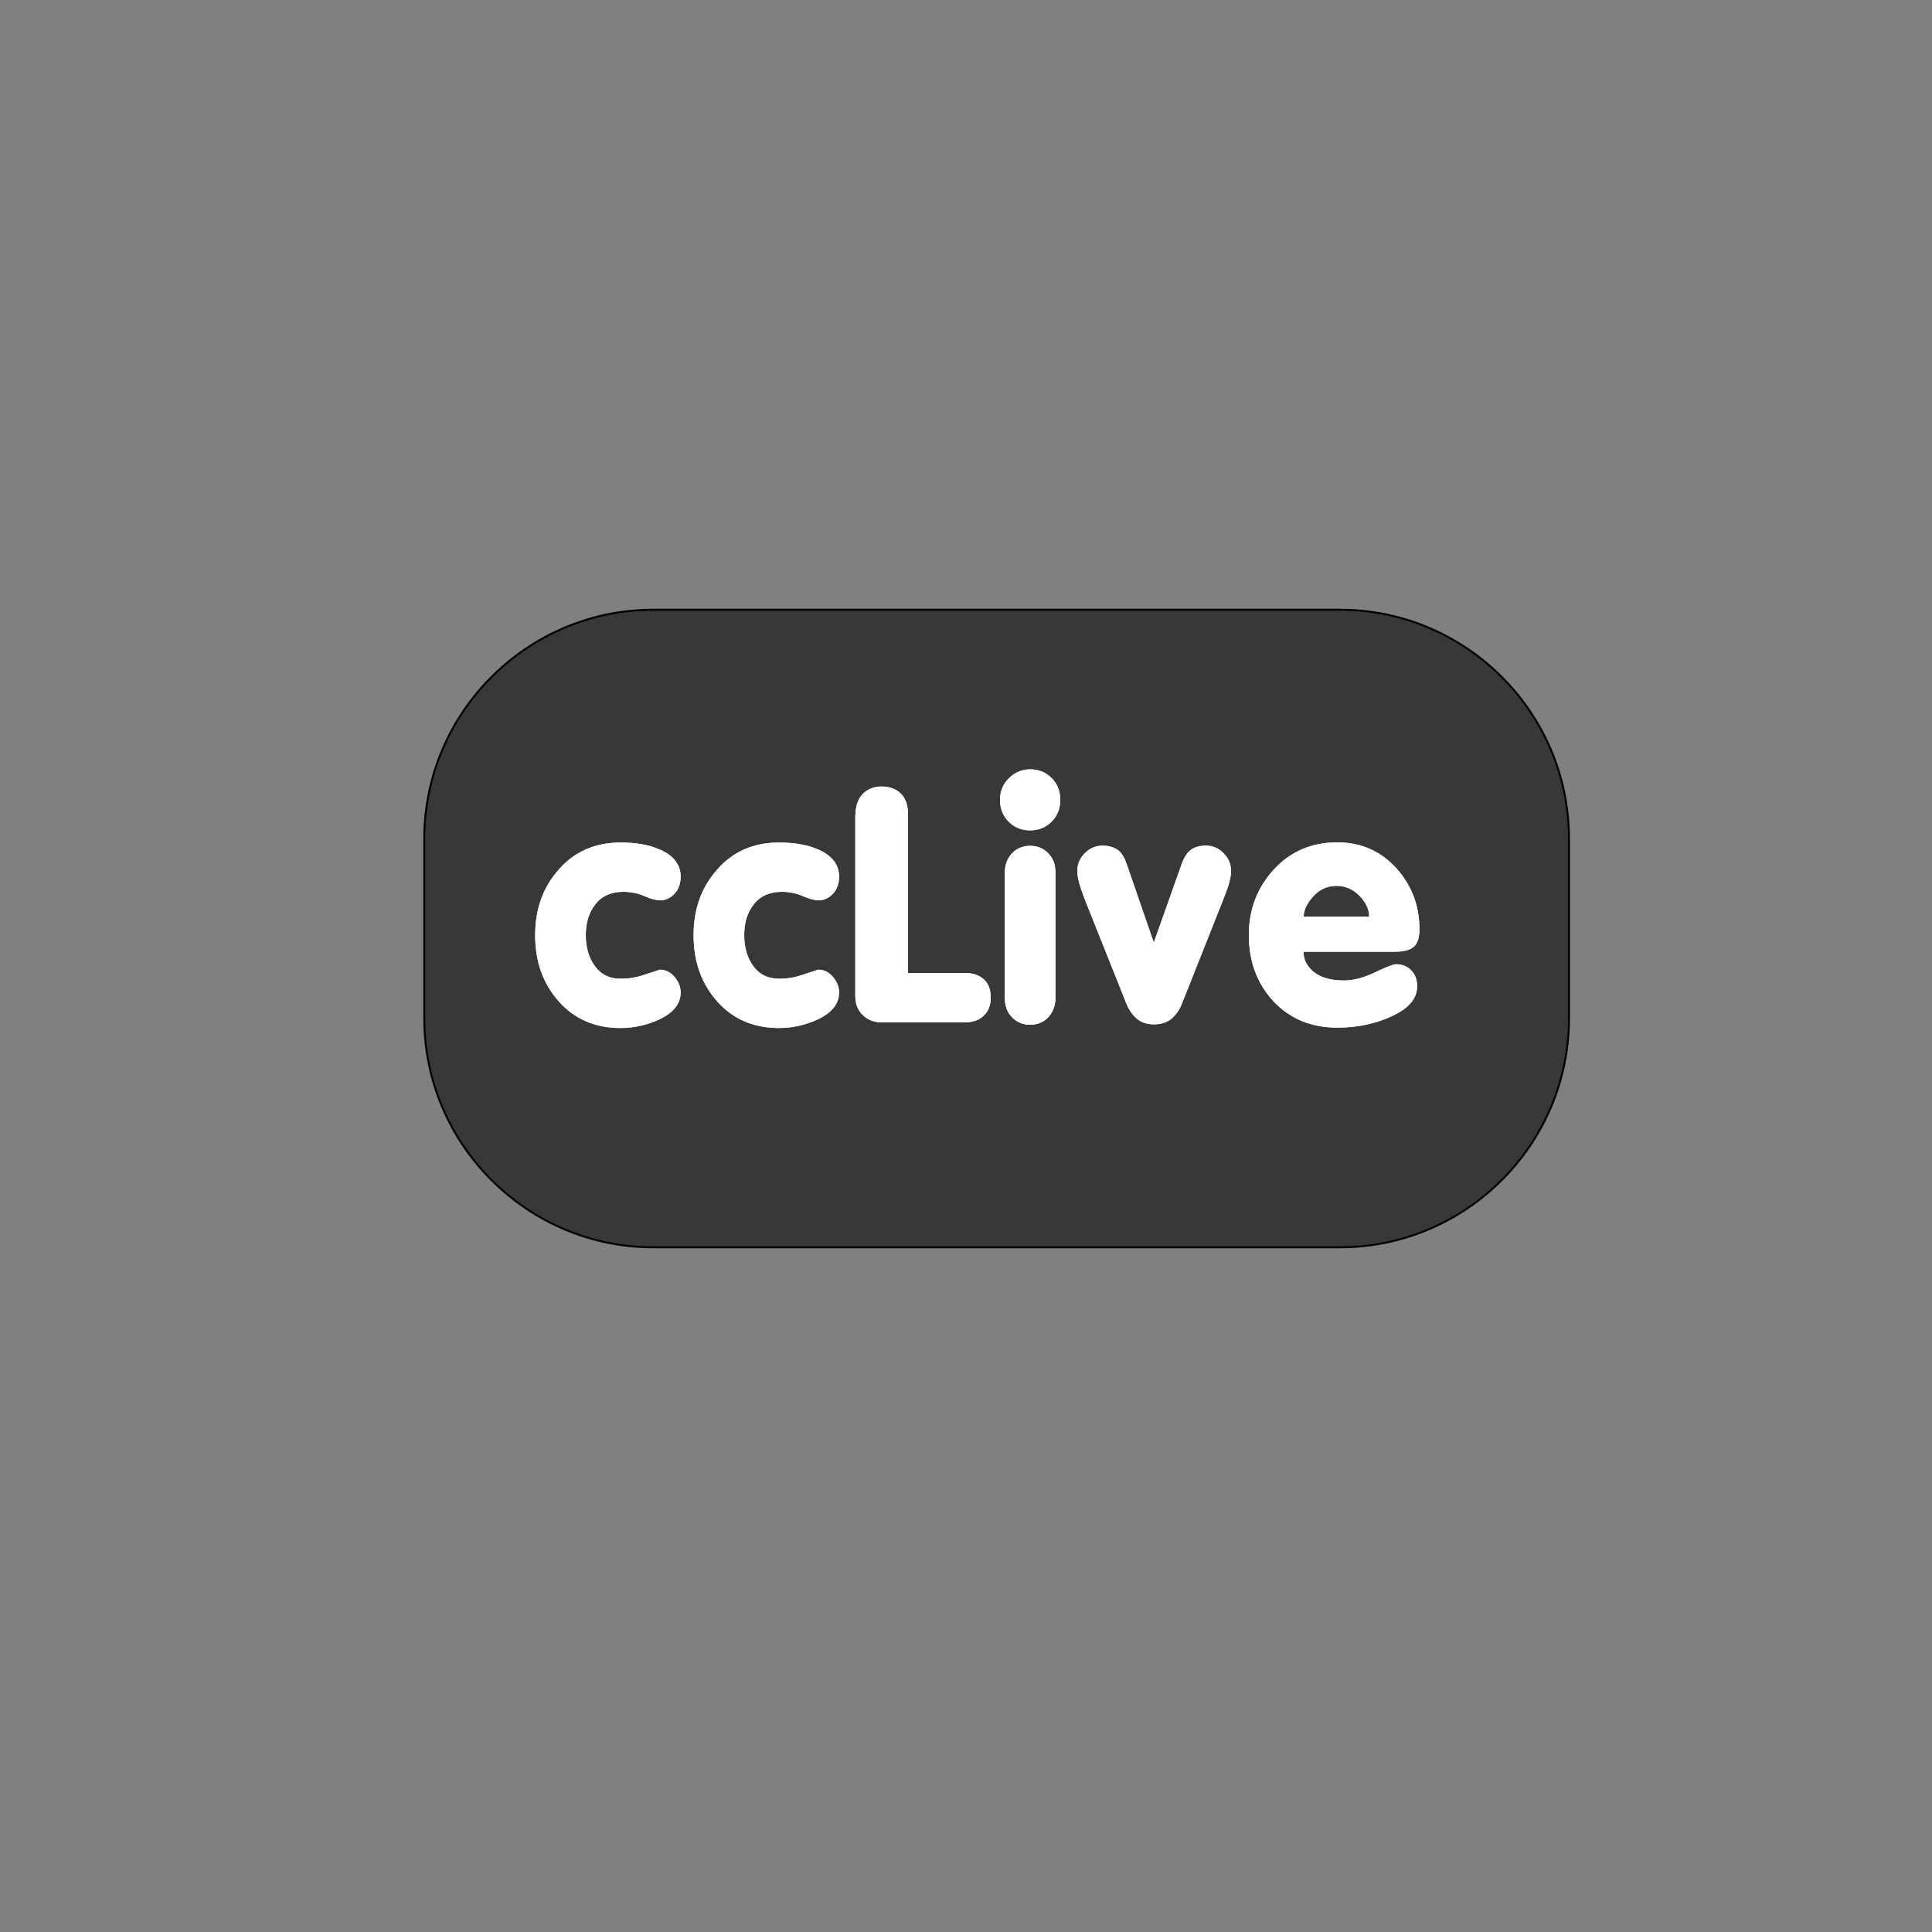 <?xml version="1.0" encoding="utf-8"?>
<!-- Generator: Adobe Illustrator 19.2.1, SVG Export Plug-In . SVG Version: 6.00 Build 0)  -->
<svg version="1.1" id="Слой_1" xmlns="http://www.w3.org/2000/svg" xmlns:xlink="http://www.w3.org/1999/xlink" x="0px" y="0px"
	 viewBox="0 0 1000 1000" style="enable-background:new 0 0 1000 1000;" xml:space="preserve">
<rect x="0" y="0" width="1000" height="1000" fill="#808080" stroke="none"/>
<style type="text/css">
	.st0{fill:#383838;stroke:#000000;stroke-linecap:round;stroke-miterlimit:10;}
	.st1{fill:#FFFFFF;}
</style>
<path class="st0" d="M693.6,645.6H338.1c-65.2,0-118.5-53.3-118.5-118.5v-93c0-65.2,53.3-118.5,118.5-118.5h355.5
	c65.2,0,118.5,53.3,118.5,118.5v93C812.1,592.3,758.8,645.6,693.6,645.6z"/>
<g>
	<g>
		<path class="st1" d="M321.2,436.1c7.8,0,14.5,1.1,19.8,3.4c7.5,3.1,11.3,7.9,11.3,14.2c0,3.6-1,6.5-3.1,8.8
			c-2.1,2.3-4.6,3.5-7.6,3.5c-1.9,0-4.6-0.7-8.1-2.2c-3.5-1.5-7.1-2.2-10.8-2.2c-6.3,0-11.1,2.1-14.5,6.4c-3.4,4.3-5,9.6-5,16
			c0,6.5,1.6,11.9,4.8,16.2c3.2,4.3,7.6,6.4,13.2,6.4c3.8,0,7.3-0.5,10.5-1.5s6.5-2.1,9.8-3.2c2.9,0,5.4,1.2,7.6,3.7
			c2.1,2.5,3.2,5.2,3.2,8.1c0,6-3.9,10.7-11.6,14.2c-6.3,2.8-12.8,4.2-19.5,4.2c-13.1,0-23.8-4.6-31.9-13.7
			c-8.2-9.2-12.3-20.6-12.3-34.3c0-13.6,4.1-25,12.3-34.1C297.4,440.7,308.1,436.1,321.2,436.1z"/>
		<path class="st1" d="M403.2,436.1c7.8,0,14.5,1.1,19.8,3.4c7.5,3.1,11.3,7.9,11.3,14.2c0,3.6-1,6.5-3.1,8.8
			c-2.1,2.3-4.6,3.5-7.6,3.5c-1.9,0-4.6-0.7-8.1-2.2c-3.5-1.5-7.1-2.2-10.8-2.2c-6.3,0-11.1,2.1-14.5,6.4c-3.4,4.3-5,9.6-5,16
			c0,6.5,1.6,11.9,4.8,16.2c3.2,4.3,7.6,6.4,13.2,6.4c3.8,0,7.3-0.5,10.5-1.5s6.5-2.1,9.8-3.2c2.9,0,5.4,1.2,7.6,3.7
			c2.1,2.5,3.2,5.2,3.2,8.1c0,6-3.9,10.7-11.6,14.2c-6.3,2.8-12.8,4.2-19.5,4.2c-13.1,0-23.8-4.6-31.9-13.7
			c-8.2-9.2-12.3-20.6-12.3-34.3c0-13.6,4.1-25,12.3-34.1C379.4,440.7,390.1,436.1,403.2,436.1z"/>
		<path class="st1" d="M442.8,421.8c0-4.7,1.3-8.3,3.8-10.9c2.5-2.5,5.8-3.8,9.8-3.8c4.1,0,7.4,1.2,9.9,3.7
			c2.5,2.5,3.7,6.1,3.7,10.9v81.9h29.2c4.4,0,7.7,1.1,10.1,3.4c2.4,2.2,3.5,5.4,3.5,9.4c0,3.9-1.2,7-3.6,9.3
			c-2.4,2.3-5.7,3.5-10,3.5h-42.9c-3.7,0-6.9-1.2-9.6-3.7c-2.7-2.5-4-5.8-4-10.1V421.8z"/>
		<path class="st1" d="M533.2,398.2c4.4,0,8.1,1.5,11.1,4.5c3,3,4.5,6.8,4.5,11.3c0,4.5-1.5,8.3-4.5,11.3c-3,3-6.7,4.5-11.1,4.5
			c-4.4,0-8.1-1.5-11.1-4.5c-3-3-4.5-6.8-4.5-11.3c0-4.4,1.5-8.1,4.6-11.2C525.3,399.8,529,398.2,533.2,398.2z M520.1,451.5
			c0-3.8,1.2-7,3.6-9.7c2.4-2.6,5.6-4,9.5-4c3.8,0,6.9,1.3,9.4,3.9c2.5,2.6,3.7,5.8,3.7,9.8v65c0,3.9-1.2,7.2-3.6,9.9
			c-2.4,2.6-5.6,4-9.5,4c-3.8,0-6.9-1.3-9.4-3.9c-2.5-2.6-3.7-5.9-3.7-9.9V451.5z"/>
		<path class="st1" d="M561.6,465.8c-1-2.7-1.7-4.7-2.2-6.1c-1.2-3.6-1.8-6.5-1.8-8.8c0-3.6,1.3-6.7,3.9-9.3
			c2.6-2.6,5.7-3.9,9.2-3.9c2.9,0,5.4,0.7,7.5,2c2.1,1.3,3.8,4,5.1,7.9l13.9,40.3l14.3-40.3c1.3-3.8,3-6.4,5-7.8
			c2-1.4,4.5-2.1,7.6-2.1c3.6,0,6.7,1.3,9.2,3.9c2.6,2.6,3.9,5.7,3.9,9.3c0,2.2-0.6,5.1-1.7,8.4c-0.7,2-1.5,4.2-2.4,6.4l-21.3,53.7
			c-1.3,3.4-3.2,6-5.5,7.9s-5.3,2.9-8.9,2.9c-3.6,0-6.5-0.9-8.8-2.8c-2.3-1.9-4.2-4.5-5.6-8L561.6,465.8z"/>
		<path class="st1" d="M674.7,492.7c0,3.6,1.4,6.7,4.2,9.4c3.7,3.6,9.3,5.4,16.8,5.4c4.8,0,10.1-1.4,16-4.2
			c5.8-2.8,9.5-4.2,10.9-4.2c3.1,0,5.7,1,7.8,3.1c2.1,2.1,3.1,4.9,3.1,8.3c0,6.2-4.2,11.3-12.7,15.3c-8.5,4-18,6.1-28.5,6.1
			c-13.7,0-24.7-4.6-33.2-13.7c-8.5-9.2-12.7-20.6-12.7-34.3c0-13.1,4.3-24.4,12.9-33.8c8.6-9.4,19.6-14.1,32.9-14.1
			c12.4,0,22.7,4.6,30.9,13.8c7.7,8.8,11.6,19.1,11.6,31.2c0,4.4-1,7.4-3,9.1c-2,1.7-5.3,2.5-9.7,2.5H674.7z M708.7,474.5
			c0-3.6-1.5-7-4.5-10.3c-3.5-3.8-7.6-5.7-12.4-5.7c-4.7,0-8.7,1.8-12,5.4c-3.3,3.6-5,7.1-5,10.6H708.7z"/>
	</g>
	<g>
		<path class="st1" d="M321.2,436.1c7.8,0,14.5,1.1,19.8,3.4c7.5,3.1,11.3,7.9,11.3,14.2c0,3.6-1,6.5-3.1,8.8
			c-2.1,2.3-4.6,3.5-7.6,3.5c-1.9,0-4.6-0.7-8.1-2.2c-3.5-1.5-7.1-2.2-10.8-2.2c-6.3,0-11.1,2.1-14.5,6.4c-3.4,4.3-5,9.6-5,16
			c0,6.5,1.6,11.9,4.8,16.2c3.2,4.3,7.6,6.4,13.2,6.4c3.8,0,7.3-0.5,10.5-1.5s6.5-2.1,9.8-3.2c2.9,0,5.4,1.2,7.6,3.7
			c2.1,2.5,3.2,5.2,3.2,8.1c0,6-3.9,10.7-11.6,14.2c-6.3,2.8-12.8,4.2-19.5,4.2c-13.1,0-23.8-4.6-31.9-13.7
			c-8.2-9.2-12.3-20.6-12.3-34.3c0-13.6,4.1-25,12.3-34.1C297.4,440.7,308.1,436.1,321.2,436.1z"/>
		<path class="st1" d="M403.2,436.1c7.8,0,14.5,1.1,19.8,3.4c7.5,3.1,11.3,7.9,11.3,14.2c0,3.6-1,6.5-3.1,8.8
			c-2.1,2.3-4.6,3.5-7.6,3.5c-1.9,0-4.6-0.7-8.1-2.2c-3.5-1.5-7.1-2.2-10.8-2.2c-6.3,0-11.1,2.1-14.5,6.4c-3.4,4.3-5,9.6-5,16
			c0,6.5,1.6,11.9,4.8,16.2c3.2,4.3,7.6,6.4,13.2,6.4c3.8,0,7.3-0.5,10.5-1.5s6.5-2.1,9.8-3.2c2.9,0,5.4,1.2,7.6,3.7
			c2.1,2.5,3.2,5.2,3.2,8.1c0,6-3.9,10.7-11.6,14.2c-6.3,2.8-12.8,4.2-19.5,4.2c-13.1,0-23.8-4.6-31.9-13.7
			c-8.2-9.2-12.3-20.6-12.3-34.3c0-13.6,4.1-25,12.3-34.1C379.4,440.7,390.1,436.1,403.2,436.1z"/>
		<path class="st1" d="M442.8,421.8c0-4.7,1.3-8.3,3.8-10.9c2.5-2.5,5.8-3.8,9.8-3.8c4.1,0,7.4,1.2,9.9,3.7
			c2.5,2.5,3.7,6.1,3.7,10.9v81.9h29.2c4.4,0,7.7,1.1,10.1,3.4c2.4,2.2,3.5,5.4,3.5,9.4c0,3.9-1.2,7-3.6,9.3
			c-2.4,2.3-5.7,3.5-10,3.5h-42.9c-3.7,0-6.9-1.2-9.6-3.7c-2.7-2.5-4-5.8-4-10.1V421.8z"/>
		<path class="st1" d="M533.2,398.2c4.4,0,8.1,1.5,11.1,4.5c3,3,4.5,6.8,4.5,11.3c0,4.5-1.5,8.3-4.5,11.3c-3,3-6.7,4.5-11.1,4.5
			c-4.4,0-8.1-1.5-11.1-4.5c-3-3-4.5-6.8-4.5-11.3c0-4.4,1.5-8.1,4.6-11.2C525.3,399.8,529,398.2,533.2,398.2z M520.1,451.5
			c0-3.8,1.2-7,3.6-9.7c2.4-2.6,5.6-4,9.5-4c3.8,0,6.9,1.3,9.4,3.9c2.5,2.6,3.7,5.8,3.7,9.8v65c0,3.9-1.2,7.2-3.6,9.9
			c-2.4,2.6-5.6,4-9.5,4c-3.8,0-6.9-1.3-9.4-3.9c-2.5-2.6-3.7-5.9-3.7-9.9V451.5z"/>
		<path class="st1" d="M561.6,465.8c-1-2.7-1.7-4.7-2.2-6.1c-1.2-3.6-1.8-6.5-1.8-8.8c0-3.6,1.3-6.7,3.9-9.3
			c2.6-2.6,5.7-3.9,9.2-3.9c2.9,0,5.4,0.7,7.5,2c2.1,1.3,3.8,4,5.1,7.9l13.9,40.3l14.3-40.3c1.3-3.8,3-6.4,5-7.8
			c2-1.4,4.5-2.1,7.6-2.1c3.6,0,6.7,1.3,9.2,3.9c2.6,2.6,3.9,5.7,3.9,9.3c0,2.2-0.6,5.1-1.7,8.4c-0.7,2-1.5,4.2-2.4,6.4l-21.3,53.7
			c-1.3,3.4-3.2,6-5.5,7.9s-5.3,2.9-8.9,2.9c-3.6,0-6.5-0.9-8.8-2.8c-2.3-1.9-4.2-4.5-5.6-8L561.6,465.8z"/>
		<path class="st1" d="M674.7,492.7c0,3.6,1.4,6.7,4.2,9.4c3.7,3.6,9.3,5.4,16.8,5.4c4.8,0,10.1-1.4,16-4.2
			c5.8-2.8,9.5-4.2,10.9-4.2c3.1,0,5.7,1,7.8,3.1c2.1,2.1,3.1,4.9,3.1,8.3c0,6.2-4.2,11.3-12.7,15.3c-8.5,4-18,6.1-28.5,6.1
			c-13.7,0-24.7-4.6-33.2-13.7c-8.5-9.2-12.7-20.6-12.7-34.3c0-13.1,4.3-24.4,12.9-33.8c8.6-9.4,19.6-14.1,32.9-14.1
			c12.4,0,22.7,4.6,30.9,13.8c7.7,8.8,11.6,19.1,11.6,31.2c0,4.4-1,7.4-3,9.1c-2,1.7-5.3,2.5-9.7,2.5H674.7z M708.7,474.5
			c0-3.6-1.5-7-4.5-10.3c-3.5-3.8-7.6-5.7-12.4-5.7c-4.7,0-8.7,1.8-12,5.4c-3.3,3.6-5,7.1-5,10.6H708.7z"/>
	</g>
</g>
<g>
</g>
<g>
</g>
<g>
</g>
<g>
</g>
<g>
</g>
<g>
</g>
</svg>
